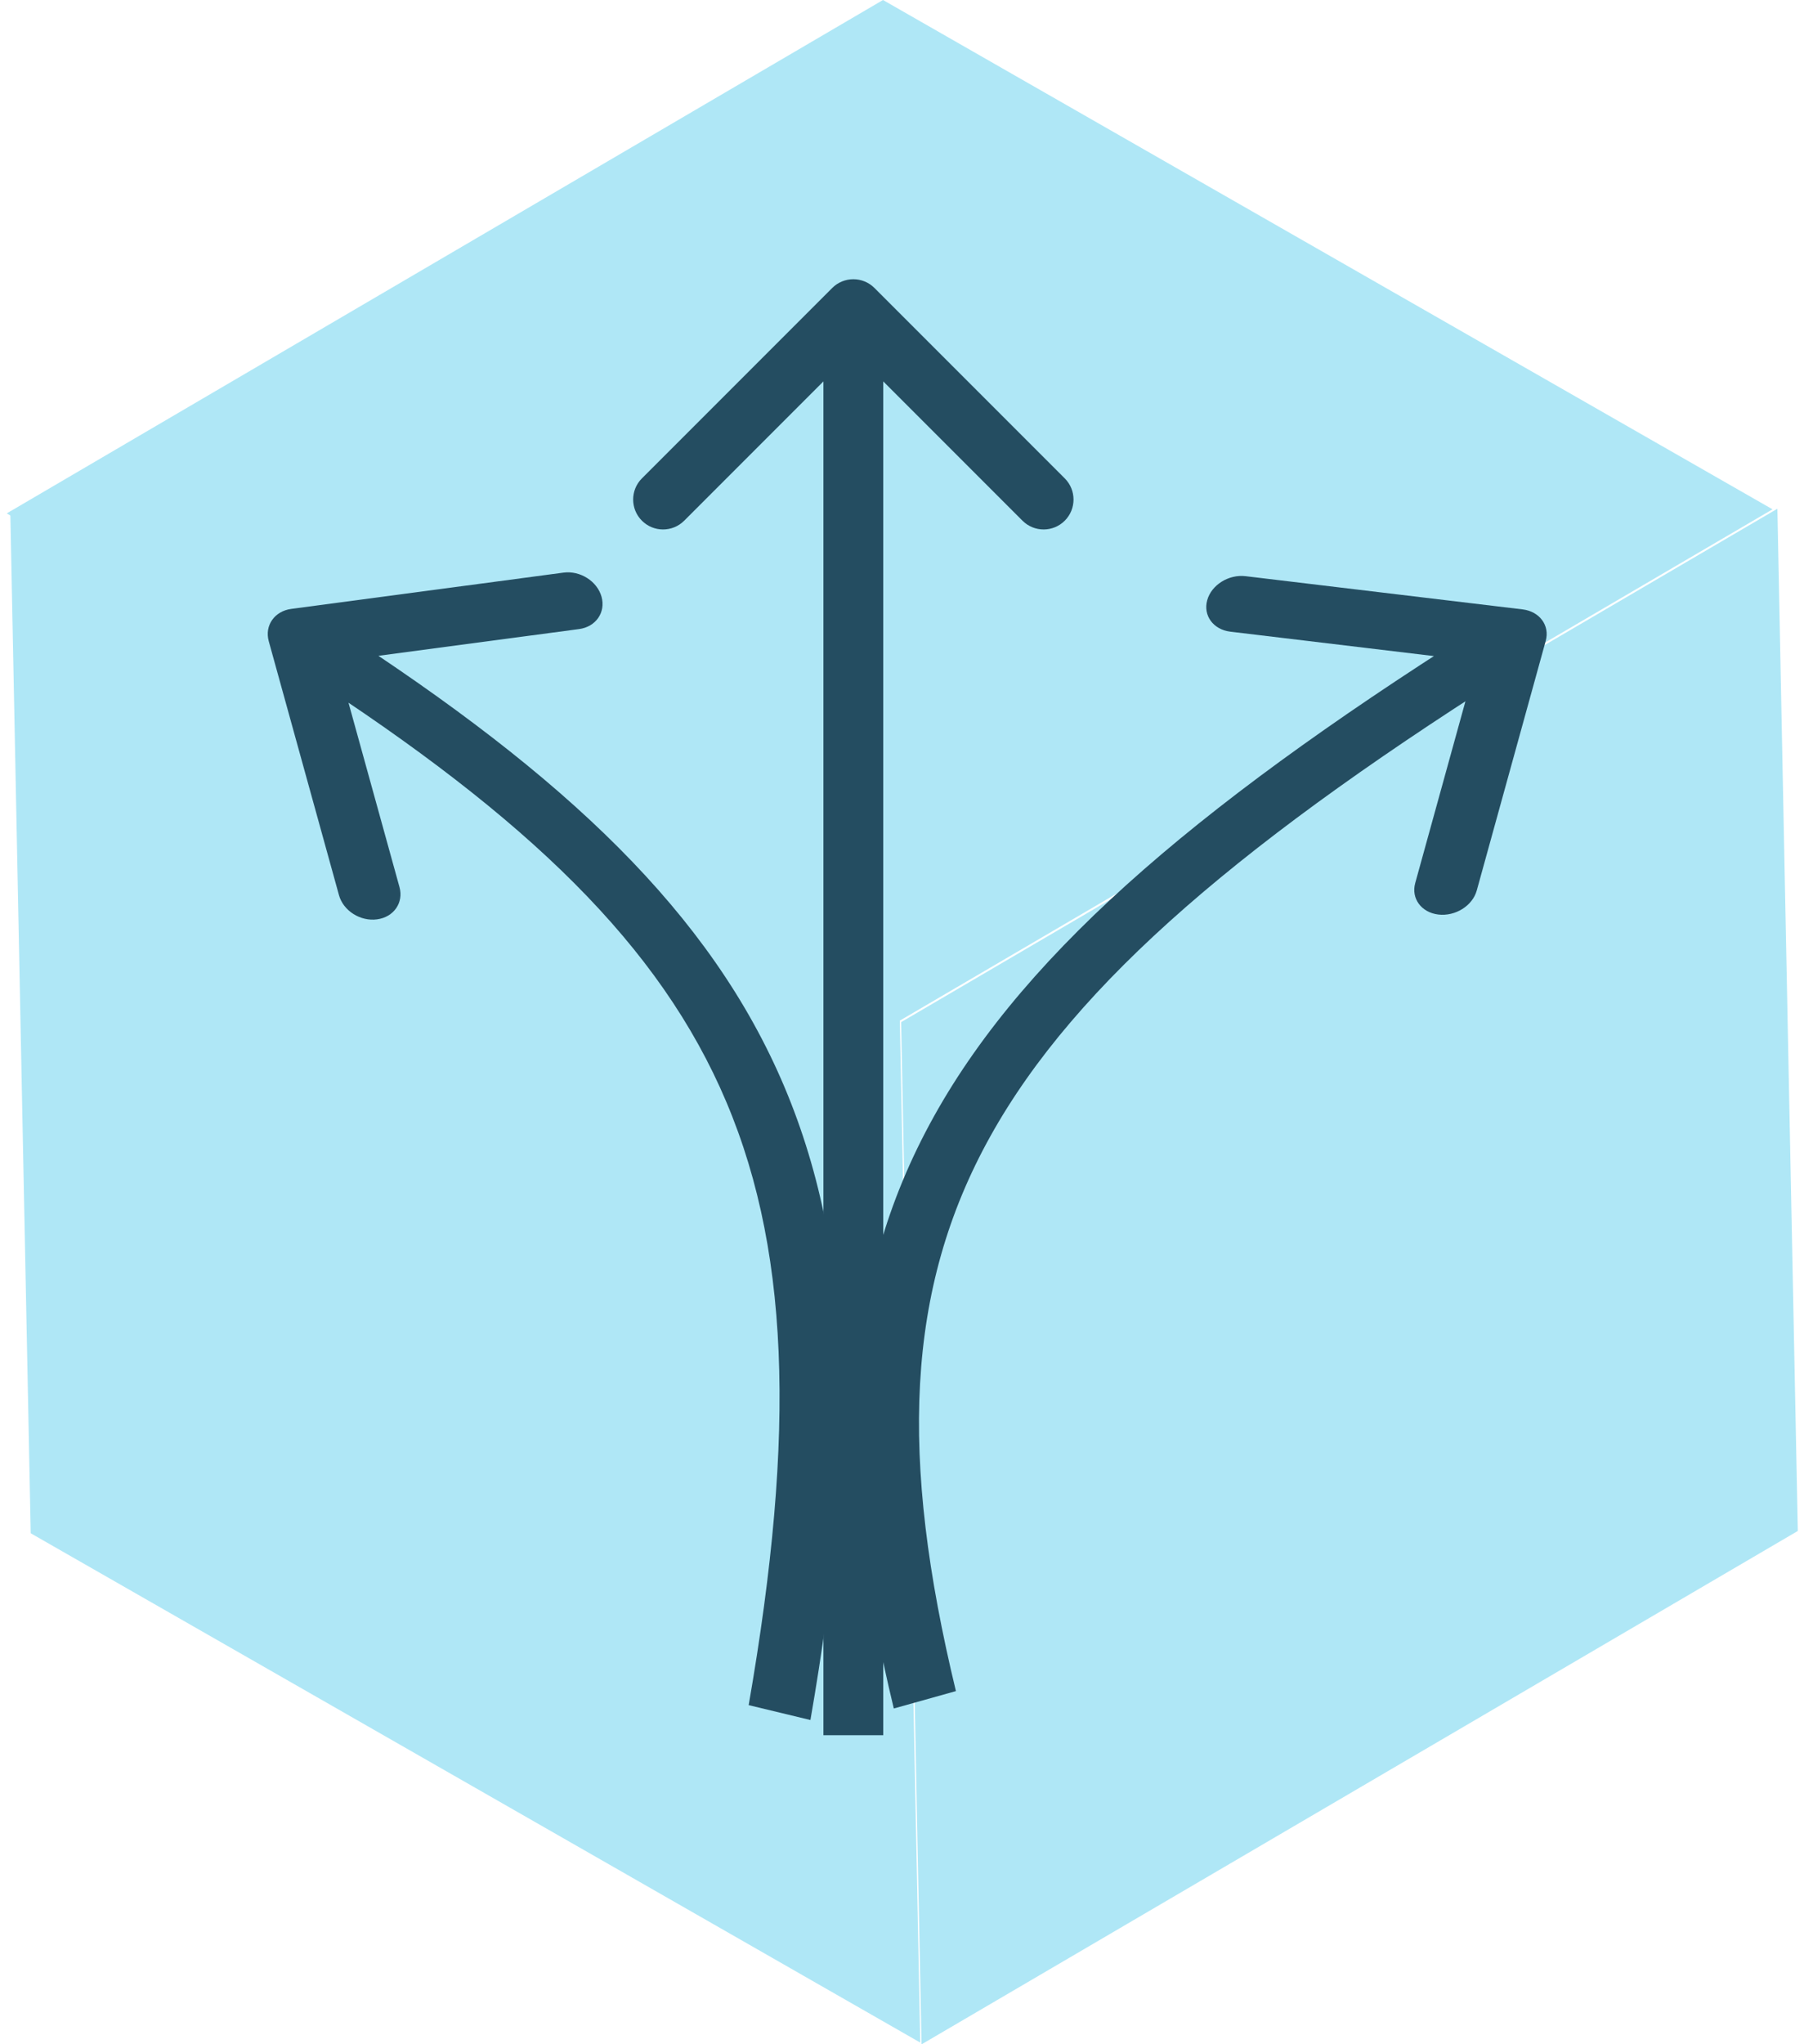 <svg width="181" height="205" viewBox="0 0 181 205" fill="none" xmlns="http://www.w3.org/2000/svg">
<rect width="102.349" height="102.349" transform="matrix(0.872 0.499 -0.859 0.503 88.594 0)" fill="#AFE7F6"/>
<rect width="102.349" height="102.505" transform="matrix(0.872 0.499 0.02 1 1.032 51.245)" fill="#AFE7F6"/>
<rect width="102.349" height="102.505" transform="matrix(0.859 -0.503 0.02 1 90.412 102.495)" fill="#AFE7F6"/>
<path d="M87.739 28.879C86.567 27.707 84.668 27.707 83.496 28.879L64.404 47.971C63.233 49.142 63.233 51.042 64.404 52.213C65.576 53.385 67.475 53.385 68.647 52.213L85.617 35.243L102.588 52.213C103.76 53.385 105.659 53.385 106.831 52.213C108.002 51.042 108.002 49.142 106.831 47.971L87.739 28.879ZM88.617 174L88.617 31H82.617L82.617 174H88.617Z" fill="#244D61"/>
<path d="M29.217 61.06C27.54 61.283 26.532 62.732 26.964 64.294L34.011 89.765C34.443 91.328 36.153 92.414 37.829 92.19C39.506 91.967 40.514 90.519 40.082 88.956L33.818 66.316L58.102 63.08C59.779 62.857 60.788 61.409 60.355 59.846C59.923 58.283 58.213 57.197 56.537 57.42L29.217 61.06ZM81.312 172.476C86.126 144.787 85.801 124.545 77.99 107.364C70.149 90.115 55.011 76.479 31.593 61.603L28.407 66.177C51.419 80.795 65.18 93.52 72.234 109.038C79.319 124.624 79.885 143.556 75.116 170.984L81.312 172.476Z" fill="#244D61"/>
<path d="M155.088 64.26C155.512 62.724 154.474 61.313 152.769 61.108L124.979 57.778C123.273 57.573 121.546 58.653 121.122 60.189C120.697 61.725 121.735 63.136 123.441 63.341L148.143 66.301L141.992 88.554C141.567 90.09 142.605 91.501 144.31 91.706C146.016 91.91 147.743 90.83 148.167 89.294L155.088 64.26ZM95.91 169.577C90.252 146.189 90.819 129.288 99.368 113.935C107.979 98.468 124.974 84.042 153.64 66.118L150.36 61.661C121.506 79.703 103.181 94.927 93.712 111.933C84.18 129.054 83.904 147.45 89.678 171.321L95.91 169.577Z" fill="#244D61"/>
</svg>
